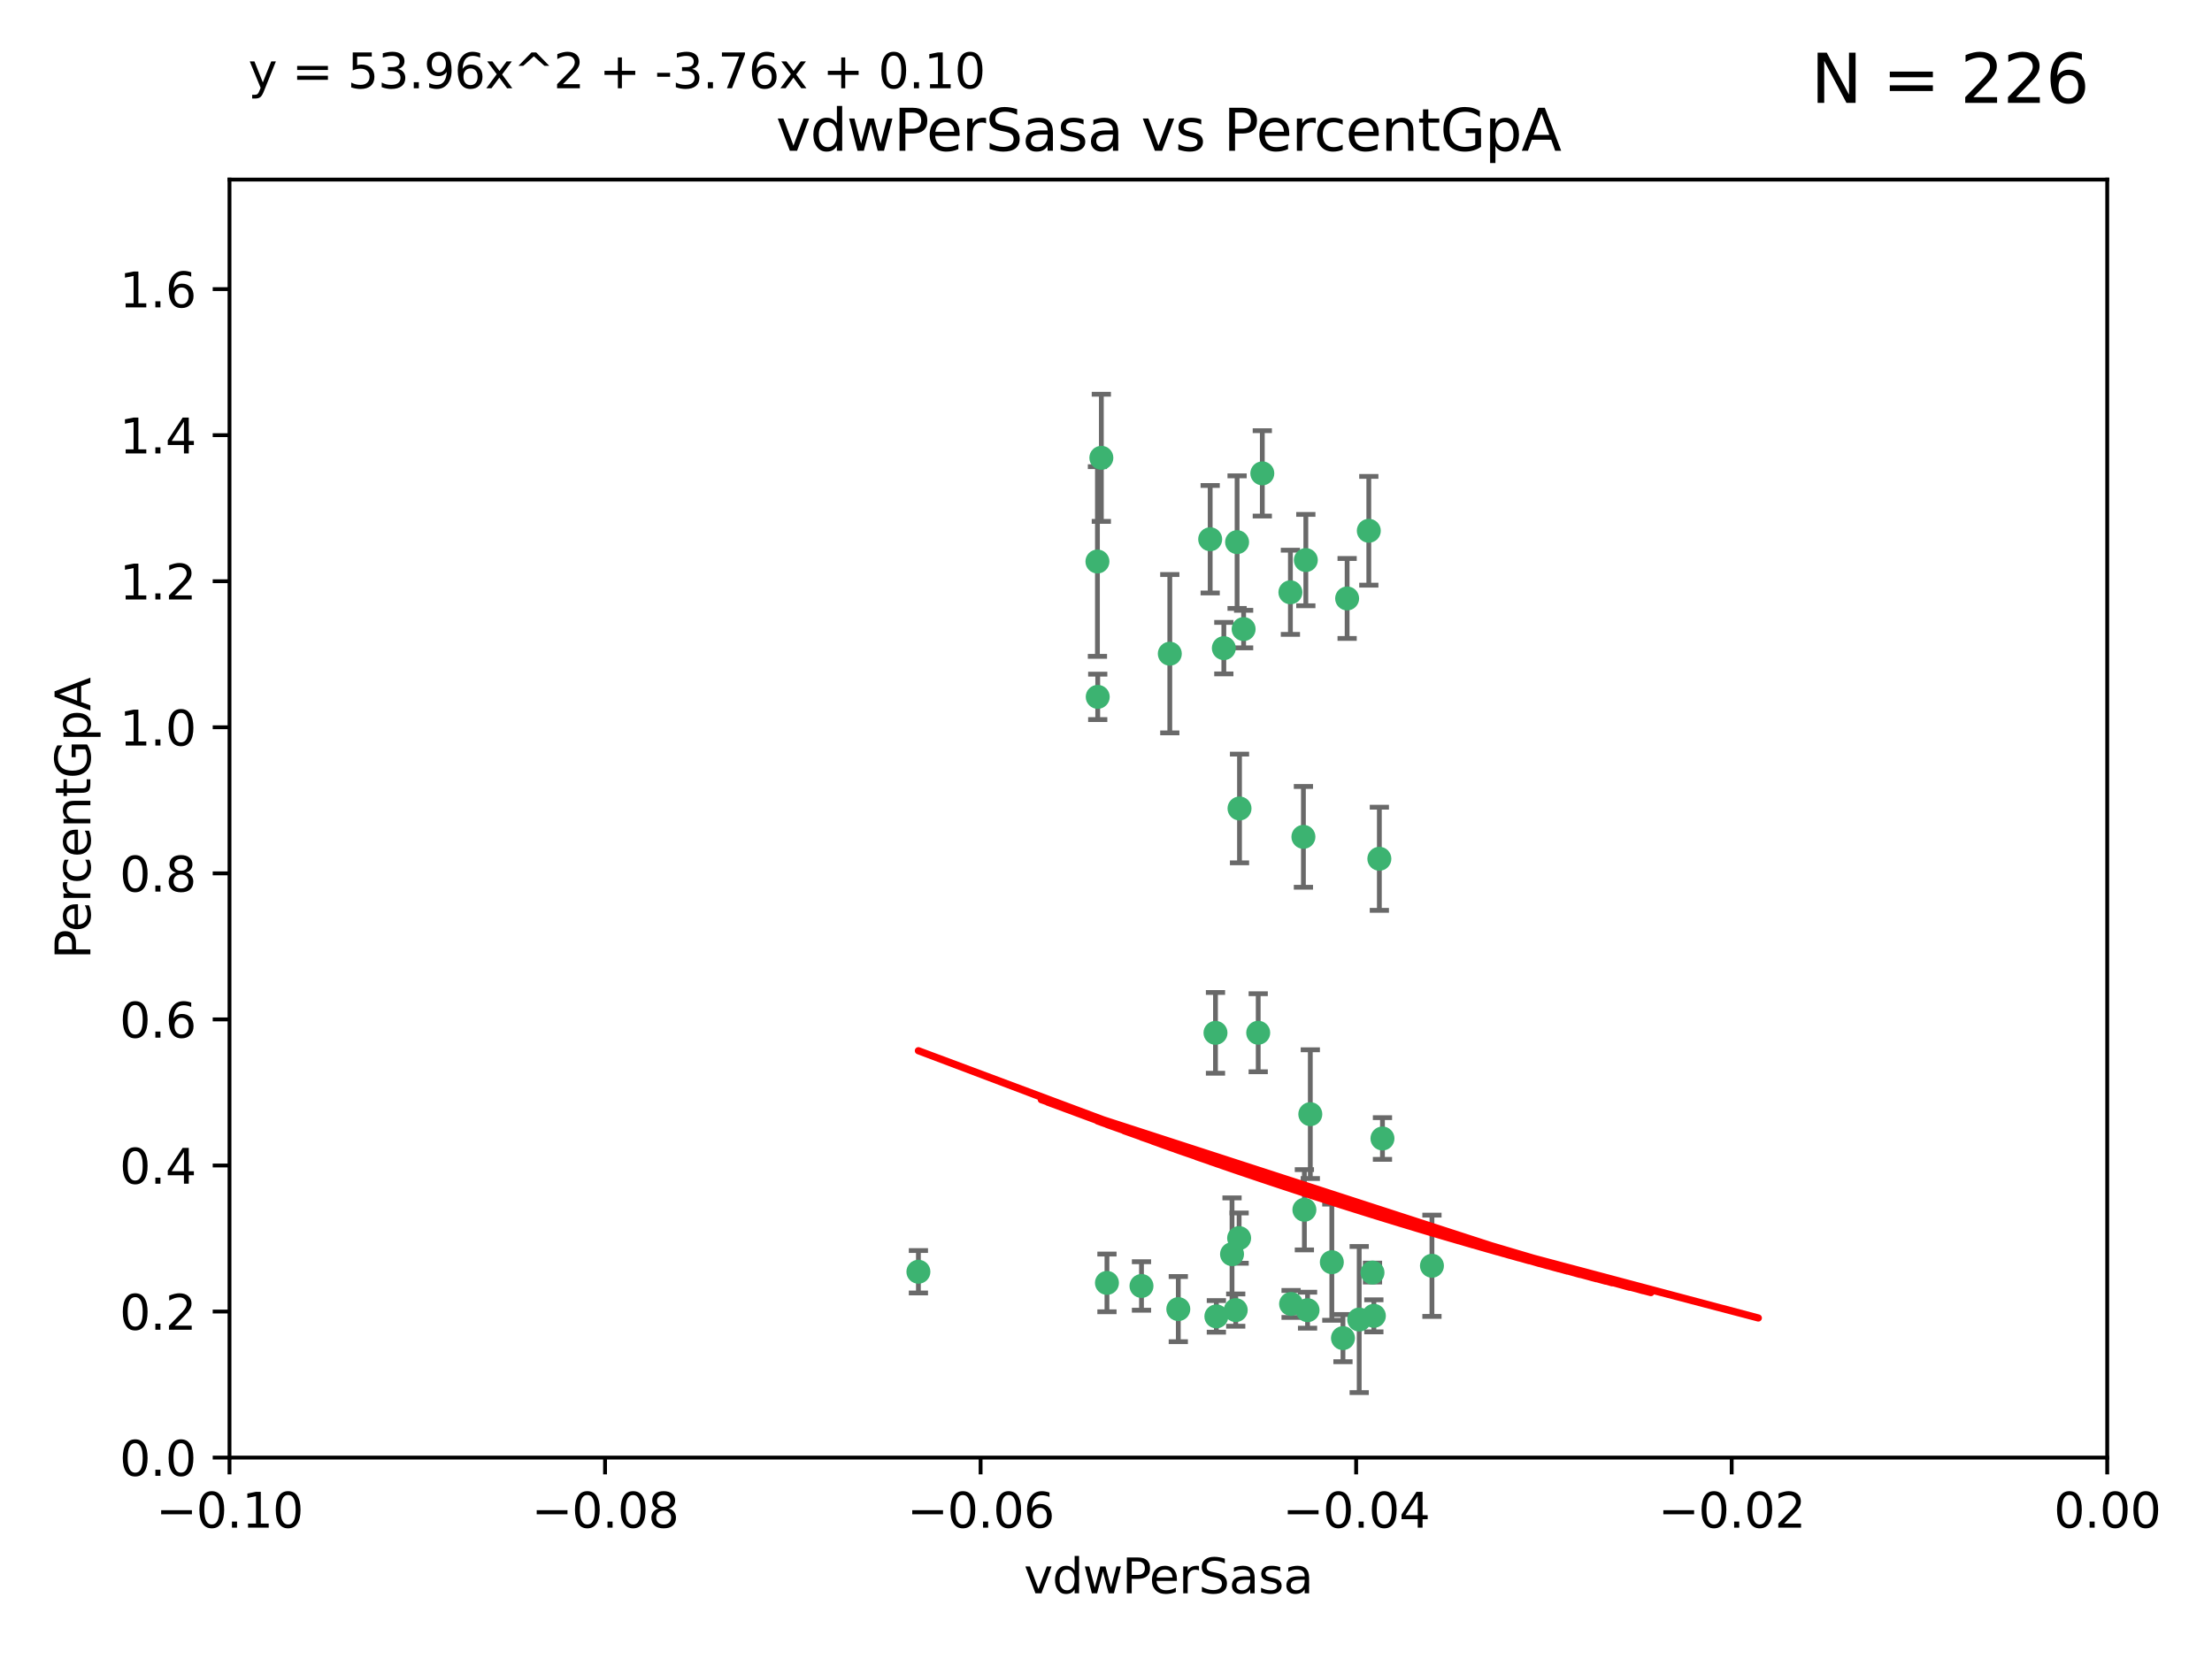 <?xml version="1.0" encoding="utf-8" standalone="no"?>
<!DOCTYPE svg PUBLIC "-//W3C//DTD SVG 1.1//EN"
  "http://www.w3.org/Graphics/SVG/1.1/DTD/svg11.dtd">
<svg xmlns:xlink="http://www.w3.org/1999/xlink" width="460.8pt" height="345.6pt" viewBox="0 0 460.8 345.6" xmlns="http://www.w3.org/2000/svg" version="1.1">
 <defs>
  <style type="text/css">*{stroke-linejoin: round; stroke-linecap: butt}</style>
 </defs>
 <g id="figure_1">
  <g id="patch_1">
   <path d="M 0 345.6 
L 460.8 345.6 
L 460.8 0 
L 0 0 
z
" style="fill: #ffffff"/>
  </g>
  <g id="axes_1">
   <g id="patch_2">
    <path d="M 47.81 303.64 
L 438.975 303.64 
L 438.975 37.411 
L 47.81 37.411 
z
" style="fill: #ffffff"/>
   </g>
   <g id="PathCollection_1">
    <defs>
     <path id="mf7d684b5e7" d="M 0 1.118 
C 0.297 1.118 0.581 1 0.791 0.791 
C 1 0.581 1.118 0.297 1.118 0 
C 1.118 -0.297 1 -0.581 0.791 -0.791 
C 0.581 -1 0.297 -1.118 0 -1.118 
C -0.297 -1.118 -0.581 -1 -0.791 -0.791 
C -1 -0.581 -1.118 -0.297 -1.118 0 
C -1.118 0.297 -1 0.581 -0.791 0.791 
C -0.581 1 -0.297 1.118 0 1.118 
z
" style="stroke: #3cb371"/>
    </defs>
    <g clip-path="url(#p0db7ab40df)">
     <use xlink:href="#mf7d684b5e7" x="257.709" y="112.935" style="fill: #3cb371; stroke: #3cb371"/>
     <use xlink:href="#mf7d684b5e7" x="259.069" y="131.048" style="fill: #3cb371; stroke: #3cb371"/>
     <use xlink:href="#mf7d684b5e7" x="262.963" y="98.611" style="fill: #3cb371; stroke: #3cb371"/>
     <use xlink:href="#mf7d684b5e7" x="191.321" y="264.927" style="fill: #3cb371; stroke: #3cb371"/>
     <use xlink:href="#mf7d684b5e7" x="254.947" y="135.021" style="fill: #3cb371; stroke: #3cb371"/>
     <use xlink:href="#mf7d684b5e7" x="229.43" y="95.371" style="fill: #3cb371; stroke: #3cb371"/>
     <use xlink:href="#mf7d684b5e7" x="252.103" y="112.334" style="fill: #3cb371; stroke: #3cb371"/>
     <use xlink:href="#mf7d684b5e7" x="268.815" y="123.385" style="fill: #3cb371; stroke: #3cb371"/>
     <use xlink:href="#mf7d684b5e7" x="253.208" y="215.161" style="fill: #3cb371; stroke: #3cb371"/>
     <use xlink:href="#mf7d684b5e7" x="272.028" y="116.673" style="fill: #3cb371; stroke: #3cb371"/>
     <use xlink:href="#mf7d684b5e7" x="285.915" y="265.1" style="fill: #3cb371; stroke: #3cb371"/>
     <use xlink:href="#mf7d684b5e7" x="228.617" y="116.973" style="fill: #3cb371; stroke: #3cb371"/>
     <use xlink:href="#mf7d684b5e7" x="280.631" y="124.669" style="fill: #3cb371; stroke: #3cb371"/>
     <use xlink:href="#mf7d684b5e7" x="228.678" y="145.171" style="fill: #3cb371; stroke: #3cb371"/>
     <use xlink:href="#mf7d684b5e7" x="258.214" y="168.419" style="fill: #3cb371; stroke: #3cb371"/>
     <use xlink:href="#mf7d684b5e7" x="262.108" y="215.139" style="fill: #3cb371; stroke: #3cb371"/>
     <use xlink:href="#mf7d684b5e7" x="243.692" y="136.178" style="fill: #3cb371; stroke: #3cb371"/>
     <use xlink:href="#mf7d684b5e7" x="256.654" y="261.264" style="fill: #3cb371; stroke: #3cb371"/>
     <use xlink:href="#mf7d684b5e7" x="287.344" y="178.897" style="fill: #3cb371; stroke: #3cb371"/>
     <use xlink:href="#mf7d684b5e7" x="272.388" y="272.937" style="fill: #3cb371; stroke: #3cb371"/>
     <use xlink:href="#mf7d684b5e7" x="258.133" y="257.919" style="fill: #3cb371; stroke: #3cb371"/>
     <use xlink:href="#mf7d684b5e7" x="277.444" y="262.94" style="fill: #3cb371; stroke: #3cb371"/>
     <use xlink:href="#mf7d684b5e7" x="237.793" y="267.891" style="fill: #3cb371; stroke: #3cb371"/>
     <use xlink:href="#mf7d684b5e7" x="287.993" y="237.168" style="fill: #3cb371; stroke: #3cb371"/>
     <use xlink:href="#mf7d684b5e7" x="286.202" y="274.113" style="fill: #3cb371; stroke: #3cb371"/>
     <use xlink:href="#mf7d684b5e7" x="285.147" y="110.571" style="fill: #3cb371; stroke: #3cb371"/>
     <use xlink:href="#mf7d684b5e7" x="268.955" y="271.637" style="fill: #3cb371; stroke: #3cb371"/>
     <use xlink:href="#mf7d684b5e7" x="230.598" y="267.252" style="fill: #3cb371; stroke: #3cb371"/>
     <use xlink:href="#mf7d684b5e7" x="253.392" y="274.227" style="fill: #3cb371; stroke: #3cb371"/>
     <use xlink:href="#mf7d684b5e7" x="271.525" y="174.332" style="fill: #3cb371; stroke: #3cb371"/>
     <use xlink:href="#mf7d684b5e7" x="279.765" y="278.753" style="fill: #3cb371; stroke: #3cb371"/>
     <use xlink:href="#mf7d684b5e7" x="283.147" y="274.884" style="fill: #3cb371; stroke: #3cb371"/>
     <use xlink:href="#mf7d684b5e7" x="272.961" y="232.101" style="fill: #3cb371; stroke: #3cb371"/>
     <use xlink:href="#mf7d684b5e7" x="245.462" y="272.711" style="fill: #3cb371; stroke: #3cb371"/>
     <use xlink:href="#mf7d684b5e7" x="298.301" y="263.681" style="fill: #3cb371; stroke: #3cb371"/>
     <use xlink:href="#mf7d684b5e7" x="271.728" y="252.015" style="fill: #3cb371; stroke: #3cb371"/>
     <use xlink:href="#mf7d684b5e7" x="257.425" y="272.918" style="fill: #3cb371; stroke: #3cb371"/>
    </g>
   </g>
   <g id="matplotlib.axis_1">
    <g id="xtick_1">
     <g id="line2d_1">
      <defs>
       <path id="m7b30b5d9ae" d="M 0 0 
L 0 3.5 
" style="stroke: #000000; stroke-width: 0.8"/>
      </defs>
      <g>
       <use xlink:href="#m7b30b5d9ae" x="47.81" y="303.64" style="stroke: #000000; stroke-width: 0.8"/>
      </g>
     </g>
     <g id="text_1">
      <!-- −0.10 -->
      <g transform="translate(32.487 318.238)scale(0.1 -0.1)">
       <defs>
        <path id="DejaVuSans-2212" d="M 678 2272 
L 4684 2272 
L 4684 1741 
L 678 1741 
L 678 2272 
z
" transform="scale(0.016)"/>
        <path id="DejaVuSans-30" d="M 2034 4250 
Q 1547 4250 1301 3770 
Q 1056 3291 1056 2328 
Q 1056 1369 1301 889 
Q 1547 409 2034 409 
Q 2525 409 2770 889 
Q 3016 1369 3016 2328 
Q 3016 3291 2770 3770 
Q 2525 4250 2034 4250 
z
M 2034 4750 
Q 2819 4750 3233 4129 
Q 3647 3509 3647 2328 
Q 3647 1150 3233 529 
Q 2819 -91 2034 -91 
Q 1250 -91 836 529 
Q 422 1150 422 2328 
Q 422 3509 836 4129 
Q 1250 4750 2034 4750 
z
" transform="scale(0.016)"/>
        <path id="DejaVuSans-2e" d="M 684 794 
L 1344 794 
L 1344 0 
L 684 0 
L 684 794 
z
" transform="scale(0.016)"/>
        <path id="DejaVuSans-31" d="M 794 531 
L 1825 531 
L 1825 4091 
L 703 3866 
L 703 4441 
L 1819 4666 
L 2450 4666 
L 2450 531 
L 3481 531 
L 3481 0 
L 794 0 
L 794 531 
z
" transform="scale(0.016)"/>
       </defs>
       <use xlink:href="#DejaVuSans-2212"/>
       <use xlink:href="#DejaVuSans-30" x="83.789"/>
       <use xlink:href="#DejaVuSans-2e" x="147.412"/>
       <use xlink:href="#DejaVuSans-31" x="179.199"/>
       <use xlink:href="#DejaVuSans-30" x="242.822"/>
      </g>
     </g>
    </g>
    <g id="xtick_2">
     <g id="line2d_2">
      <g>
       <use xlink:href="#m7b30b5d9ae" x="126.043" y="303.64" style="stroke: #000000; stroke-width: 0.8"/>
      </g>
     </g>
     <g id="text_2">
      <!-- −0.08 -->
      <g transform="translate(110.72 318.238)scale(0.1 -0.1)">
       <defs>
        <path id="DejaVuSans-38" d="M 2034 2216 
Q 1584 2216 1326 1975 
Q 1069 1734 1069 1313 
Q 1069 891 1326 650 
Q 1584 409 2034 409 
Q 2484 409 2743 651 
Q 3003 894 3003 1313 
Q 3003 1734 2745 1975 
Q 2488 2216 2034 2216 
z
M 1403 2484 
Q 997 2584 770 2862 
Q 544 3141 544 3541 
Q 544 4100 942 4425 
Q 1341 4750 2034 4750 
Q 2731 4750 3128 4425 
Q 3525 4100 3525 3541 
Q 3525 3141 3298 2862 
Q 3072 2584 2669 2484 
Q 3125 2378 3379 2068 
Q 3634 1759 3634 1313 
Q 3634 634 3220 271 
Q 2806 -91 2034 -91 
Q 1263 -91 848 271 
Q 434 634 434 1313 
Q 434 1759 690 2068 
Q 947 2378 1403 2484 
z
M 1172 3481 
Q 1172 3119 1398 2916 
Q 1625 2713 2034 2713 
Q 2441 2713 2670 2916 
Q 2900 3119 2900 3481 
Q 2900 3844 2670 4047 
Q 2441 4250 2034 4250 
Q 1625 4250 1398 4047 
Q 1172 3844 1172 3481 
z
" transform="scale(0.016)"/>
       </defs>
       <use xlink:href="#DejaVuSans-2212"/>
       <use xlink:href="#DejaVuSans-30" x="83.789"/>
       <use xlink:href="#DejaVuSans-2e" x="147.412"/>
       <use xlink:href="#DejaVuSans-30" x="179.199"/>
       <use xlink:href="#DejaVuSans-38" x="242.822"/>
      </g>
     </g>
    </g>
    <g id="xtick_3">
     <g id="line2d_3">
      <g>
       <use xlink:href="#m7b30b5d9ae" x="204.276" y="303.64" style="stroke: #000000; stroke-width: 0.8"/>
      </g>
     </g>
     <g id="text_3">
      <!-- −0.06 -->
      <g transform="translate(188.953 318.238)scale(0.1 -0.1)">
       <defs>
        <path id="DejaVuSans-36" d="M 2113 2584 
Q 1688 2584 1439 2293 
Q 1191 2003 1191 1497 
Q 1191 994 1439 701 
Q 1688 409 2113 409 
Q 2538 409 2786 701 
Q 3034 994 3034 1497 
Q 3034 2003 2786 2293 
Q 2538 2584 2113 2584 
z
M 3366 4563 
L 3366 3988 
Q 3128 4100 2886 4159 
Q 2644 4219 2406 4219 
Q 1781 4219 1451 3797 
Q 1122 3375 1075 2522 
Q 1259 2794 1537 2939 
Q 1816 3084 2150 3084 
Q 2853 3084 3261 2657 
Q 3669 2231 3669 1497 
Q 3669 778 3244 343 
Q 2819 -91 2113 -91 
Q 1303 -91 875 529 
Q 447 1150 447 2328 
Q 447 3434 972 4092 
Q 1497 4750 2381 4750 
Q 2619 4750 2861 4703 
Q 3103 4656 3366 4563 
z
" transform="scale(0.016)"/>
       </defs>
       <use xlink:href="#DejaVuSans-2212"/>
       <use xlink:href="#DejaVuSans-30" x="83.789"/>
       <use xlink:href="#DejaVuSans-2e" x="147.412"/>
       <use xlink:href="#DejaVuSans-30" x="179.199"/>
       <use xlink:href="#DejaVuSans-36" x="242.822"/>
      </g>
     </g>
    </g>
    <g id="xtick_4">
     <g id="line2d_4">
      <g>
       <use xlink:href="#m7b30b5d9ae" x="282.509" y="303.64" style="stroke: #000000; stroke-width: 0.8"/>
      </g>
     </g>
     <g id="text_4">
      <!-- −0.04 -->
      <g transform="translate(267.186 318.238)scale(0.1 -0.1)">
       <defs>
        <path id="DejaVuSans-34" d="M 2419 4116 
L 825 1625 
L 2419 1625 
L 2419 4116 
z
M 2253 4666 
L 3047 4666 
L 3047 1625 
L 3713 1625 
L 3713 1100 
L 3047 1100 
L 3047 0 
L 2419 0 
L 2419 1100 
L 313 1100 
L 313 1709 
L 2253 4666 
z
" transform="scale(0.016)"/>
       </defs>
       <use xlink:href="#DejaVuSans-2212"/>
       <use xlink:href="#DejaVuSans-30" x="83.789"/>
       <use xlink:href="#DejaVuSans-2e" x="147.412"/>
       <use xlink:href="#DejaVuSans-30" x="179.199"/>
       <use xlink:href="#DejaVuSans-34" x="242.822"/>
      </g>
     </g>
    </g>
    <g id="xtick_5">
     <g id="line2d_5">
      <g>
       <use xlink:href="#m7b30b5d9ae" x="360.742" y="303.64" style="stroke: #000000; stroke-width: 0.8"/>
      </g>
     </g>
     <g id="text_5">
      <!-- −0.02 -->
      <g transform="translate(345.419 318.238)scale(0.1 -0.1)">
       <defs>
        <path id="DejaVuSans-32" d="M 1228 531 
L 3431 531 
L 3431 0 
L 469 0 
L 469 531 
Q 828 903 1448 1529 
Q 2069 2156 2228 2338 
Q 2531 2678 2651 2914 
Q 2772 3150 2772 3378 
Q 2772 3750 2511 3984 
Q 2250 4219 1831 4219 
Q 1534 4219 1204 4116 
Q 875 4013 500 3803 
L 500 4441 
Q 881 4594 1212 4672 
Q 1544 4750 1819 4750 
Q 2544 4750 2975 4387 
Q 3406 4025 3406 3419 
Q 3406 3131 3298 2873 
Q 3191 2616 2906 2266 
Q 2828 2175 2409 1742 
Q 1991 1309 1228 531 
z
" transform="scale(0.016)"/>
       </defs>
       <use xlink:href="#DejaVuSans-2212"/>
       <use xlink:href="#DejaVuSans-30" x="83.789"/>
       <use xlink:href="#DejaVuSans-2e" x="147.412"/>
       <use xlink:href="#DejaVuSans-30" x="179.199"/>
       <use xlink:href="#DejaVuSans-32" x="242.822"/>
      </g>
     </g>
    </g>
    <g id="xtick_6">
     <g id="line2d_6">
      <g>
       <use xlink:href="#m7b30b5d9ae" x="438.975" y="303.64" style="stroke: #000000; stroke-width: 0.8"/>
      </g>
     </g>
     <g id="text_6">
      <!-- 0.00 -->
      <g transform="translate(427.842 318.238)scale(0.1 -0.1)">
       <use xlink:href="#DejaVuSans-30"/>
       <use xlink:href="#DejaVuSans-2e" x="63.623"/>
       <use xlink:href="#DejaVuSans-30" x="95.41"/>
       <use xlink:href="#DejaVuSans-30" x="159.033"/>
      </g>
     </g>
    </g>
    <g id="text_7">
     <!-- vdwPerSasa -->
     <g transform="translate(213.297 331.917)scale(0.1 -0.1)">
      <defs>
       <path id="DejaVuSans-76" d="M 191 3500 
L 800 3500 
L 1894 563 
L 2988 3500 
L 3597 3500 
L 2284 0 
L 1503 0 
L 191 3500 
z
" transform="scale(0.016)"/>
       <path id="DejaVuSans-64" d="M 2906 2969 
L 2906 4863 
L 3481 4863 
L 3481 0 
L 2906 0 
L 2906 525 
Q 2725 213 2448 61 
Q 2172 -91 1784 -91 
Q 1150 -91 751 415 
Q 353 922 353 1747 
Q 353 2572 751 3078 
Q 1150 3584 1784 3584 
Q 2172 3584 2448 3432 
Q 2725 3281 2906 2969 
z
M 947 1747 
Q 947 1113 1208 752 
Q 1469 391 1925 391 
Q 2381 391 2643 752 
Q 2906 1113 2906 1747 
Q 2906 2381 2643 2742 
Q 2381 3103 1925 3103 
Q 1469 3103 1208 2742 
Q 947 2381 947 1747 
z
" transform="scale(0.016)"/>
       <path id="DejaVuSans-77" d="M 269 3500 
L 844 3500 
L 1563 769 
L 2278 3500 
L 2956 3500 
L 3675 769 
L 4391 3500 
L 4966 3500 
L 4050 0 
L 3372 0 
L 2619 2869 
L 1863 0 
L 1184 0 
L 269 3500 
z
" transform="scale(0.016)"/>
       <path id="DejaVuSans-50" d="M 1259 4147 
L 1259 2394 
L 2053 2394 
Q 2494 2394 2734 2622 
Q 2975 2850 2975 3272 
Q 2975 3691 2734 3919 
Q 2494 4147 2053 4147 
L 1259 4147 
z
M 628 4666 
L 2053 4666 
Q 2838 4666 3239 4311 
Q 3641 3956 3641 3272 
Q 3641 2581 3239 2228 
Q 2838 1875 2053 1875 
L 1259 1875 
L 1259 0 
L 628 0 
L 628 4666 
z
" transform="scale(0.016)"/>
       <path id="DejaVuSans-65" d="M 3597 1894 
L 3597 1613 
L 953 1613 
Q 991 1019 1311 708 
Q 1631 397 2203 397 
Q 2534 397 2845 478 
Q 3156 559 3463 722 
L 3463 178 
Q 3153 47 2828 -22 
Q 2503 -91 2169 -91 
Q 1331 -91 842 396 
Q 353 884 353 1716 
Q 353 2575 817 3079 
Q 1281 3584 2069 3584 
Q 2775 3584 3186 3129 
Q 3597 2675 3597 1894 
z
M 3022 2063 
Q 3016 2534 2758 2815 
Q 2500 3097 2075 3097 
Q 1594 3097 1305 2825 
Q 1016 2553 972 2059 
L 3022 2063 
z
" transform="scale(0.016)"/>
       <path id="DejaVuSans-72" d="M 2631 2963 
Q 2534 3019 2420 3045 
Q 2306 3072 2169 3072 
Q 1681 3072 1420 2755 
Q 1159 2438 1159 1844 
L 1159 0 
L 581 0 
L 581 3500 
L 1159 3500 
L 1159 2956 
Q 1341 3275 1631 3429 
Q 1922 3584 2338 3584 
Q 2397 3584 2469 3576 
Q 2541 3569 2628 3553 
L 2631 2963 
z
" transform="scale(0.016)"/>
       <path id="DejaVuSans-53" d="M 3425 4513 
L 3425 3897 
Q 3066 4069 2747 4153 
Q 2428 4238 2131 4238 
Q 1616 4238 1336 4038 
Q 1056 3838 1056 3469 
Q 1056 3159 1242 3001 
Q 1428 2844 1947 2747 
L 2328 2669 
Q 3034 2534 3370 2195 
Q 3706 1856 3706 1288 
Q 3706 609 3251 259 
Q 2797 -91 1919 -91 
Q 1588 -91 1214 -16 
Q 841 59 441 206 
L 441 856 
Q 825 641 1194 531 
Q 1563 422 1919 422 
Q 2459 422 2753 634 
Q 3047 847 3047 1241 
Q 3047 1584 2836 1778 
Q 2625 1972 2144 2069 
L 1759 2144 
Q 1053 2284 737 2584 
Q 422 2884 422 3419 
Q 422 4038 858 4394 
Q 1294 4750 2059 4750 
Q 2388 4750 2728 4690 
Q 3069 4631 3425 4513 
z
" transform="scale(0.016)"/>
       <path id="DejaVuSans-61" d="M 2194 1759 
Q 1497 1759 1228 1600 
Q 959 1441 959 1056 
Q 959 750 1161 570 
Q 1363 391 1709 391 
Q 2188 391 2477 730 
Q 2766 1069 2766 1631 
L 2766 1759 
L 2194 1759 
z
M 3341 1997 
L 3341 0 
L 2766 0 
L 2766 531 
Q 2569 213 2275 61 
Q 1981 -91 1556 -91 
Q 1019 -91 701 211 
Q 384 513 384 1019 
Q 384 1609 779 1909 
Q 1175 2209 1959 2209 
L 2766 2209 
L 2766 2266 
Q 2766 2663 2505 2880 
Q 2244 3097 1772 3097 
Q 1472 3097 1187 3025 
Q 903 2953 641 2809 
L 641 3341 
Q 956 3463 1253 3523 
Q 1550 3584 1831 3584 
Q 2591 3584 2966 3190 
Q 3341 2797 3341 1997 
z
" transform="scale(0.016)"/>
       <path id="DejaVuSans-73" d="M 2834 3397 
L 2834 2853 
Q 2591 2978 2328 3040 
Q 2066 3103 1784 3103 
Q 1356 3103 1142 2972 
Q 928 2841 928 2578 
Q 928 2378 1081 2264 
Q 1234 2150 1697 2047 
L 1894 2003 
Q 2506 1872 2764 1633 
Q 3022 1394 3022 966 
Q 3022 478 2636 193 
Q 2250 -91 1575 -91 
Q 1294 -91 989 -36 
Q 684 19 347 128 
L 347 722 
Q 666 556 975 473 
Q 1284 391 1588 391 
Q 1994 391 2212 530 
Q 2431 669 2431 922 
Q 2431 1156 2273 1281 
Q 2116 1406 1581 1522 
L 1381 1569 
Q 847 1681 609 1914 
Q 372 2147 372 2553 
Q 372 3047 722 3315 
Q 1072 3584 1716 3584 
Q 2034 3584 2315 3537 
Q 2597 3491 2834 3397 
z
" transform="scale(0.016)"/>
      </defs>
      <use xlink:href="#DejaVuSans-76"/>
      <use xlink:href="#DejaVuSans-64" x="59.18"/>
      <use xlink:href="#DejaVuSans-77" x="122.656"/>
      <use xlink:href="#DejaVuSans-50" x="204.443"/>
      <use xlink:href="#DejaVuSans-65" x="261.121"/>
      <use xlink:href="#DejaVuSans-72" x="322.645"/>
      <use xlink:href="#DejaVuSans-53" x="363.758"/>
      <use xlink:href="#DejaVuSans-61" x="427.234"/>
      <use xlink:href="#DejaVuSans-73" x="488.514"/>
      <use xlink:href="#DejaVuSans-61" x="540.613"/>
     </g>
    </g>
   </g>
   <g id="matplotlib.axis_2">
    <g id="ytick_1">
     <g id="line2d_7">
      <defs>
       <path id="m4b7e26c83f" d="M 0 0 
L -3.5 0 
" style="stroke: #000000; stroke-width: 0.8"/>
      </defs>
      <g>
       <use xlink:href="#m4b7e26c83f" x="47.81" y="303.64" style="stroke: #000000; stroke-width: 0.8"/>
      </g>
     </g>
     <g id="text_8">
      <!-- 0.0 -->
      <g transform="translate(24.907 307.439)scale(0.1 -0.1)">
       <use xlink:href="#DejaVuSans-30"/>
       <use xlink:href="#DejaVuSans-2e" x="63.623"/>
       <use xlink:href="#DejaVuSans-30" x="95.41"/>
      </g>
     </g>
    </g>
    <g id="ytick_2">
     <g id="line2d_8">
      <g>
       <use xlink:href="#m4b7e26c83f" x="47.81" y="273.214" style="stroke: #000000; stroke-width: 0.8"/>
      </g>
     </g>
     <g id="text_9">
      <!-- 0.2 -->
      <g transform="translate(24.907 277.013)scale(0.1 -0.1)">
       <use xlink:href="#DejaVuSans-30"/>
       <use xlink:href="#DejaVuSans-2e" x="63.623"/>
       <use xlink:href="#DejaVuSans-32" x="95.41"/>
      </g>
     </g>
    </g>
    <g id="ytick_3">
     <g id="line2d_9">
      <g>
       <use xlink:href="#m4b7e26c83f" x="47.81" y="242.788" style="stroke: #000000; stroke-width: 0.8"/>
      </g>
     </g>
     <g id="text_10">
      <!-- 0.4 -->
      <g transform="translate(24.907 246.587)scale(0.1 -0.1)">
       <use xlink:href="#DejaVuSans-30"/>
       <use xlink:href="#DejaVuSans-2e" x="63.623"/>
       <use xlink:href="#DejaVuSans-34" x="95.41"/>
      </g>
     </g>
    </g>
    <g id="ytick_4">
     <g id="line2d_10">
      <g>
       <use xlink:href="#m4b7e26c83f" x="47.81" y="212.362" style="stroke: #000000; stroke-width: 0.8"/>
      </g>
     </g>
     <g id="text_11">
      <!-- 0.6 -->
      <g transform="translate(24.907 216.161)scale(0.1 -0.1)">
       <use xlink:href="#DejaVuSans-30"/>
       <use xlink:href="#DejaVuSans-2e" x="63.623"/>
       <use xlink:href="#DejaVuSans-36" x="95.41"/>
      </g>
     </g>
    </g>
    <g id="ytick_5">
     <g id="line2d_11">
      <g>
       <use xlink:href="#m4b7e26c83f" x="47.81" y="181.935" style="stroke: #000000; stroke-width: 0.8"/>
      </g>
     </g>
     <g id="text_12">
      <!-- 0.8 -->
      <g transform="translate(24.907 185.735)scale(0.1 -0.1)">
       <use xlink:href="#DejaVuSans-30"/>
       <use xlink:href="#DejaVuSans-2e" x="63.623"/>
       <use xlink:href="#DejaVuSans-38" x="95.41"/>
      </g>
     </g>
    </g>
    <g id="ytick_6">
     <g id="line2d_12">
      <g>
       <use xlink:href="#m4b7e26c83f" x="47.81" y="151.509" style="stroke: #000000; stroke-width: 0.8"/>
      </g>
     </g>
     <g id="text_13">
      <!-- 1.0 -->
      <g transform="translate(24.907 155.308)scale(0.1 -0.1)">
       <use xlink:href="#DejaVuSans-31"/>
       <use xlink:href="#DejaVuSans-2e" x="63.623"/>
       <use xlink:href="#DejaVuSans-30" x="95.41"/>
      </g>
     </g>
    </g>
    <g id="ytick_7">
     <g id="line2d_13">
      <g>
       <use xlink:href="#m4b7e26c83f" x="47.81" y="121.083" style="stroke: #000000; stroke-width: 0.8"/>
      </g>
     </g>
     <g id="text_14">
      <!-- 1.2 -->
      <g transform="translate(24.907 124.882)scale(0.1 -0.1)">
       <use xlink:href="#DejaVuSans-31"/>
       <use xlink:href="#DejaVuSans-2e" x="63.623"/>
       <use xlink:href="#DejaVuSans-32" x="95.41"/>
      </g>
     </g>
    </g>
    <g id="ytick_8">
     <g id="line2d_14">
      <g>
       <use xlink:href="#m4b7e26c83f" x="47.81" y="90.657" style="stroke: #000000; stroke-width: 0.8"/>
      </g>
     </g>
     <g id="text_15">
      <!-- 1.4 -->
      <g transform="translate(24.907 94.456)scale(0.1 -0.1)">
       <use xlink:href="#DejaVuSans-31"/>
       <use xlink:href="#DejaVuSans-2e" x="63.623"/>
       <use xlink:href="#DejaVuSans-34" x="95.41"/>
      </g>
     </g>
    </g>
    <g id="ytick_9">
     <g id="line2d_15">
      <g>
       <use xlink:href="#m4b7e26c83f" x="47.81" y="60.231" style="stroke: #000000; stroke-width: 0.8"/>
      </g>
     </g>
     <g id="text_16">
      <!-- 1.6 -->
      <g transform="translate(24.907 64.03)scale(0.1 -0.1)">
       <use xlink:href="#DejaVuSans-31"/>
       <use xlink:href="#DejaVuSans-2e" x="63.623"/>
       <use xlink:href="#DejaVuSans-36" x="95.41"/>
      </g>
     </g>
    </g>
    <g id="text_17">
     <!-- PercentGpA -->
     <g transform="translate(18.827 199.802)rotate(-90)scale(0.1 -0.1)">
      <defs>
       <path id="DejaVuSans-63" d="M 3122 3366 
L 3122 2828 
Q 2878 2963 2633 3030 
Q 2388 3097 2138 3097 
Q 1578 3097 1268 2742 
Q 959 2388 959 1747 
Q 959 1106 1268 751 
Q 1578 397 2138 397 
Q 2388 397 2633 464 
Q 2878 531 3122 666 
L 3122 134 
Q 2881 22 2623 -34 
Q 2366 -91 2075 -91 
Q 1284 -91 818 406 
Q 353 903 353 1747 
Q 353 2603 823 3093 
Q 1294 3584 2113 3584 
Q 2378 3584 2631 3529 
Q 2884 3475 3122 3366 
z
" transform="scale(0.016)"/>
       <path id="DejaVuSans-6e" d="M 3513 2113 
L 3513 0 
L 2938 0 
L 2938 2094 
Q 2938 2591 2744 2837 
Q 2550 3084 2163 3084 
Q 1697 3084 1428 2787 
Q 1159 2491 1159 1978 
L 1159 0 
L 581 0 
L 581 3500 
L 1159 3500 
L 1159 2956 
Q 1366 3272 1645 3428 
Q 1925 3584 2291 3584 
Q 2894 3584 3203 3211 
Q 3513 2838 3513 2113 
z
" transform="scale(0.016)"/>
       <path id="DejaVuSans-74" d="M 1172 4494 
L 1172 3500 
L 2356 3500 
L 2356 3053 
L 1172 3053 
L 1172 1153 
Q 1172 725 1289 603 
Q 1406 481 1766 481 
L 2356 481 
L 2356 0 
L 1766 0 
Q 1100 0 847 248 
Q 594 497 594 1153 
L 594 3053 
L 172 3053 
L 172 3500 
L 594 3500 
L 594 4494 
L 1172 4494 
z
" transform="scale(0.016)"/>
       <path id="DejaVuSans-47" d="M 3809 666 
L 3809 1919 
L 2778 1919 
L 2778 2438 
L 4434 2438 
L 4434 434 
Q 4069 175 3628 42 
Q 3188 -91 2688 -91 
Q 1594 -91 976 548 
Q 359 1188 359 2328 
Q 359 3472 976 4111 
Q 1594 4750 2688 4750 
Q 3144 4750 3555 4637 
Q 3966 4525 4313 4306 
L 4313 3634 
Q 3963 3931 3569 4081 
Q 3175 4231 2741 4231 
Q 1884 4231 1454 3753 
Q 1025 3275 1025 2328 
Q 1025 1384 1454 906 
Q 1884 428 2741 428 
Q 3075 428 3337 486 
Q 3600 544 3809 666 
z
" transform="scale(0.016)"/>
       <path id="DejaVuSans-70" d="M 1159 525 
L 1159 -1331 
L 581 -1331 
L 581 3500 
L 1159 3500 
L 1159 2969 
Q 1341 3281 1617 3432 
Q 1894 3584 2278 3584 
Q 2916 3584 3314 3078 
Q 3713 2572 3713 1747 
Q 3713 922 3314 415 
Q 2916 -91 2278 -91 
Q 1894 -91 1617 61 
Q 1341 213 1159 525 
z
M 3116 1747 
Q 3116 2381 2855 2742 
Q 2594 3103 2138 3103 
Q 1681 3103 1420 2742 
Q 1159 2381 1159 1747 
Q 1159 1113 1420 752 
Q 1681 391 2138 391 
Q 2594 391 2855 752 
Q 3116 1113 3116 1747 
z
" transform="scale(0.016)"/>
       <path id="DejaVuSans-41" d="M 2188 4044 
L 1331 1722 
L 3047 1722 
L 2188 4044 
z
M 1831 4666 
L 2547 4666 
L 4325 0 
L 3669 0 
L 3244 1197 
L 1141 1197 
L 716 0 
L 50 0 
L 1831 4666 
z
" transform="scale(0.016)"/>
      </defs>
      <use xlink:href="#DejaVuSans-50"/>
      <use xlink:href="#DejaVuSans-65" x="56.678"/>
      <use xlink:href="#DejaVuSans-72" x="118.201"/>
      <use xlink:href="#DejaVuSans-63" x="157.064"/>
      <use xlink:href="#DejaVuSans-65" x="212.045"/>
      <use xlink:href="#DejaVuSans-6e" x="273.568"/>
      <use xlink:href="#DejaVuSans-74" x="336.947"/>
      <use xlink:href="#DejaVuSans-47" x="376.156"/>
      <use xlink:href="#DejaVuSans-70" x="453.646"/>
      <use xlink:href="#DejaVuSans-41" x="517.123"/>
     </g>
    </g>
   </g>
   <g id="LineCollection_1">
    <path d="M 257.709 126.742 
L 257.709 99.128 
" clip-path="url(#p0db7ab40df)" style="fill: none; stroke: #696969"/>
    <path d="M 259.069 134.958 
L 259.069 127.138 
" clip-path="url(#p0db7ab40df)" style="fill: none; stroke: #696969"/>
    <path d="M 262.963 107.5 
L 262.963 89.723 
" clip-path="url(#p0db7ab40df)" style="fill: none; stroke: #696969"/>
    <path d="M 191.321 269.346 
L 191.321 260.509 
" clip-path="url(#p0db7ab40df)" style="fill: none; stroke: #696969"/>
    <path d="M 254.947 140.382 
L 254.947 129.659 
" clip-path="url(#p0db7ab40df)" style="fill: none; stroke: #696969"/>
    <path d="M 229.43 108.615 
L 229.43 82.127 
" clip-path="url(#p0db7ab40df)" style="fill: none; stroke: #696969"/>
    <path d="M 252.103 123.529 
L 252.103 101.139 
" clip-path="url(#p0db7ab40df)" style="fill: none; stroke: #696969"/>
    <path d="M 268.815 132.151 
L 268.815 114.62 
" clip-path="url(#p0db7ab40df)" style="fill: none; stroke: #696969"/>
    <path d="M 253.208 223.572 
L 253.208 206.751 
" clip-path="url(#p0db7ab40df)" style="fill: none; stroke: #696969"/>
    <path d="M 272.028 126.191 
L 272.028 107.154 
" clip-path="url(#p0db7ab40df)" style="fill: none; stroke: #696969"/>
    <path d="M 285.915 267.073 
L 285.915 263.128 
" clip-path="url(#p0db7ab40df)" style="fill: none; stroke: #696969"/>
    <path d="M 228.617 136.73 
L 228.617 97.216 
" clip-path="url(#p0db7ab40df)" style="fill: none; stroke: #696969"/>
    <path d="M 280.631 132.997 
L 280.631 116.341 
" clip-path="url(#p0db7ab40df)" style="fill: none; stroke: #696969"/>
    <path d="M 228.678 149.901 
L 228.678 140.441 
" clip-path="url(#p0db7ab40df)" style="fill: none; stroke: #696969"/>
    <path d="M 258.214 179.743 
L 258.214 157.094 
" clip-path="url(#p0db7ab40df)" style="fill: none; stroke: #696969"/>
    <path d="M 262.108 223.268 
L 262.108 207.01 
" clip-path="url(#p0db7ab40df)" style="fill: none; stroke: #696969"/>
    <path d="M 243.692 152.672 
L 243.692 119.684 
" clip-path="url(#p0db7ab40df)" style="fill: none; stroke: #696969"/>
    <path d="M 256.654 272.983 
L 256.654 249.544 
" clip-path="url(#p0db7ab40df)" style="fill: none; stroke: #696969"/>
    <path d="M 287.344 189.642 
L 287.344 168.152 
" clip-path="url(#p0db7ab40df)" style="fill: none; stroke: #696969"/>
    <path d="M 272.388 276.685 
L 272.388 269.189 
" clip-path="url(#p0db7ab40df)" style="fill: none; stroke: #696969"/>
    <path d="M 258.133 263.155 
L 258.133 252.684 
" clip-path="url(#p0db7ab40df)" style="fill: none; stroke: #696969"/>
    <path d="M 277.444 275.039 
L 277.444 250.841 
" clip-path="url(#p0db7ab40df)" style="fill: none; stroke: #696969"/>
    <path d="M 237.793 272.942 
L 237.793 262.839 
" clip-path="url(#p0db7ab40df)" style="fill: none; stroke: #696969"/>
    <path d="M 287.993 241.512 
L 287.993 232.824 
" clip-path="url(#p0db7ab40df)" style="fill: none; stroke: #696969"/>
    <path d="M 286.202 277.453 
L 286.202 270.772 
" clip-path="url(#p0db7ab40df)" style="fill: none; stroke: #696969"/>
    <path d="M 285.147 121.897 
L 285.147 99.245 
" clip-path="url(#p0db7ab40df)" style="fill: none; stroke: #696969"/>
    <path d="M 268.955 274.448 
L 268.955 268.825 
" clip-path="url(#p0db7ab40df)" style="fill: none; stroke: #696969"/>
    <path d="M 230.598 273.263 
L 230.598 261.242 
" clip-path="url(#p0db7ab40df)" style="fill: none; stroke: #696969"/>
    <path d="M 253.392 277.522 
L 253.392 270.932 
" clip-path="url(#p0db7ab40df)" style="fill: none; stroke: #696969"/>
    <path d="M 271.525 184.828 
L 271.525 163.836 
" clip-path="url(#p0db7ab40df)" style="fill: none; stroke: #696969"/>
    <path d="M 279.765 283.668 
L 279.765 273.838 
" clip-path="url(#p0db7ab40df)" style="fill: none; stroke: #696969"/>
    <path d="M 283.147 290.105 
L 283.147 259.662 
" clip-path="url(#p0db7ab40df)" style="fill: none; stroke: #696969"/>
    <path d="M 272.961 245.512 
L 272.961 218.691 
" clip-path="url(#p0db7ab40df)" style="fill: none; stroke: #696969"/>
    <path d="M 245.462 279.499 
L 245.462 265.924 
" clip-path="url(#p0db7ab40df)" style="fill: none; stroke: #696969"/>
    <path d="M 298.301 274.232 
L 298.301 253.131 
" clip-path="url(#p0db7ab40df)" style="fill: none; stroke: #696969"/>
    <path d="M 271.728 260.378 
L 271.728 243.652 
" clip-path="url(#p0db7ab40df)" style="fill: none; stroke: #696969"/>
    <path d="M 257.425 276.28 
L 257.425 269.557 
" clip-path="url(#p0db7ab40df)" style="fill: none; stroke: #696969"/>
   </g>
   <g id="line2d_16">
    <defs>
     <path id="m1e028101fb" d="M 2 0 
L -2 -0 
" style="stroke: #696969"/>
    </defs>
    <g clip-path="url(#p0db7ab40df)">
     <use xlink:href="#m1e028101fb" x="257.709" y="126.742" style="fill: #696969; stroke: #696969"/>
     <use xlink:href="#m1e028101fb" x="259.069" y="134.958" style="fill: #696969; stroke: #696969"/>
     <use xlink:href="#m1e028101fb" x="262.963" y="107.5" style="fill: #696969; stroke: #696969"/>
     <use xlink:href="#m1e028101fb" x="191.321" y="269.346" style="fill: #696969; stroke: #696969"/>
     <use xlink:href="#m1e028101fb" x="254.947" y="140.382" style="fill: #696969; stroke: #696969"/>
     <use xlink:href="#m1e028101fb" x="229.43" y="108.615" style="fill: #696969; stroke: #696969"/>
     <use xlink:href="#m1e028101fb" x="252.103" y="123.529" style="fill: #696969; stroke: #696969"/>
     <use xlink:href="#m1e028101fb" x="268.815" y="132.151" style="fill: #696969; stroke: #696969"/>
     <use xlink:href="#m1e028101fb" x="253.208" y="223.572" style="fill: #696969; stroke: #696969"/>
     <use xlink:href="#m1e028101fb" x="272.028" y="126.191" style="fill: #696969; stroke: #696969"/>
     <use xlink:href="#m1e028101fb" x="285.915" y="267.073" style="fill: #696969; stroke: #696969"/>
     <use xlink:href="#m1e028101fb" x="228.617" y="136.73" style="fill: #696969; stroke: #696969"/>
     <use xlink:href="#m1e028101fb" x="280.631" y="132.997" style="fill: #696969; stroke: #696969"/>
     <use xlink:href="#m1e028101fb" x="228.678" y="149.901" style="fill: #696969; stroke: #696969"/>
     <use xlink:href="#m1e028101fb" x="258.214" y="179.743" style="fill: #696969; stroke: #696969"/>
     <use xlink:href="#m1e028101fb" x="262.108" y="223.268" style="fill: #696969; stroke: #696969"/>
     <use xlink:href="#m1e028101fb" x="243.692" y="152.672" style="fill: #696969; stroke: #696969"/>
     <use xlink:href="#m1e028101fb" x="256.654" y="272.983" style="fill: #696969; stroke: #696969"/>
     <use xlink:href="#m1e028101fb" x="287.344" y="189.642" style="fill: #696969; stroke: #696969"/>
     <use xlink:href="#m1e028101fb" x="272.388" y="276.685" style="fill: #696969; stroke: #696969"/>
     <use xlink:href="#m1e028101fb" x="258.133" y="263.155" style="fill: #696969; stroke: #696969"/>
     <use xlink:href="#m1e028101fb" x="277.444" y="275.039" style="fill: #696969; stroke: #696969"/>
     <use xlink:href="#m1e028101fb" x="237.793" y="272.942" style="fill: #696969; stroke: #696969"/>
     <use xlink:href="#m1e028101fb" x="287.993" y="241.512" style="fill: #696969; stroke: #696969"/>
     <use xlink:href="#m1e028101fb" x="286.202" y="277.453" style="fill: #696969; stroke: #696969"/>
     <use xlink:href="#m1e028101fb" x="285.147" y="121.897" style="fill: #696969; stroke: #696969"/>
     <use xlink:href="#m1e028101fb" x="268.955" y="274.448" style="fill: #696969; stroke: #696969"/>
     <use xlink:href="#m1e028101fb" x="230.598" y="273.263" style="fill: #696969; stroke: #696969"/>
     <use xlink:href="#m1e028101fb" x="253.392" y="277.522" style="fill: #696969; stroke: #696969"/>
     <use xlink:href="#m1e028101fb" x="271.525" y="184.828" style="fill: #696969; stroke: #696969"/>
     <use xlink:href="#m1e028101fb" x="279.765" y="283.668" style="fill: #696969; stroke: #696969"/>
     <use xlink:href="#m1e028101fb" x="283.147" y="290.105" style="fill: #696969; stroke: #696969"/>
     <use xlink:href="#m1e028101fb" x="272.961" y="245.512" style="fill: #696969; stroke: #696969"/>
     <use xlink:href="#m1e028101fb" x="245.462" y="279.499" style="fill: #696969; stroke: #696969"/>
     <use xlink:href="#m1e028101fb" x="298.301" y="274.232" style="fill: #696969; stroke: #696969"/>
     <use xlink:href="#m1e028101fb" x="271.728" y="260.378" style="fill: #696969; stroke: #696969"/>
     <use xlink:href="#m1e028101fb" x="257.425" y="276.28" style="fill: #696969; stroke: #696969"/>
    </g>
   </g>
   <g id="line2d_17">
    <g clip-path="url(#p0db7ab40df)">
     <use xlink:href="#m1e028101fb" x="257.709" y="99.128" style="fill: #696969; stroke: #696969"/>
     <use xlink:href="#m1e028101fb" x="259.069" y="127.138" style="fill: #696969; stroke: #696969"/>
     <use xlink:href="#m1e028101fb" x="262.963" y="89.723" style="fill: #696969; stroke: #696969"/>
     <use xlink:href="#m1e028101fb" x="191.321" y="260.509" style="fill: #696969; stroke: #696969"/>
     <use xlink:href="#m1e028101fb" x="254.947" y="129.659" style="fill: #696969; stroke: #696969"/>
     <use xlink:href="#m1e028101fb" x="229.43" y="82.127" style="fill: #696969; stroke: #696969"/>
     <use xlink:href="#m1e028101fb" x="252.103" y="101.139" style="fill: #696969; stroke: #696969"/>
     <use xlink:href="#m1e028101fb" x="268.815" y="114.62" style="fill: #696969; stroke: #696969"/>
     <use xlink:href="#m1e028101fb" x="253.208" y="206.751" style="fill: #696969; stroke: #696969"/>
     <use xlink:href="#m1e028101fb" x="272.028" y="107.154" style="fill: #696969; stroke: #696969"/>
     <use xlink:href="#m1e028101fb" x="285.915" y="263.128" style="fill: #696969; stroke: #696969"/>
     <use xlink:href="#m1e028101fb" x="228.617" y="97.216" style="fill: #696969; stroke: #696969"/>
     <use xlink:href="#m1e028101fb" x="280.631" y="116.341" style="fill: #696969; stroke: #696969"/>
     <use xlink:href="#m1e028101fb" x="228.678" y="140.441" style="fill: #696969; stroke: #696969"/>
     <use xlink:href="#m1e028101fb" x="258.214" y="157.094" style="fill: #696969; stroke: #696969"/>
     <use xlink:href="#m1e028101fb" x="262.108" y="207.01" style="fill: #696969; stroke: #696969"/>
     <use xlink:href="#m1e028101fb" x="243.692" y="119.684" style="fill: #696969; stroke: #696969"/>
     <use xlink:href="#m1e028101fb" x="256.654" y="249.544" style="fill: #696969; stroke: #696969"/>
     <use xlink:href="#m1e028101fb" x="287.344" y="168.152" style="fill: #696969; stroke: #696969"/>
     <use xlink:href="#m1e028101fb" x="272.388" y="269.189" style="fill: #696969; stroke: #696969"/>
     <use xlink:href="#m1e028101fb" x="258.133" y="252.684" style="fill: #696969; stroke: #696969"/>
     <use xlink:href="#m1e028101fb" x="277.444" y="250.841" style="fill: #696969; stroke: #696969"/>
     <use xlink:href="#m1e028101fb" x="237.793" y="262.839" style="fill: #696969; stroke: #696969"/>
     <use xlink:href="#m1e028101fb" x="287.993" y="232.824" style="fill: #696969; stroke: #696969"/>
     <use xlink:href="#m1e028101fb" x="286.202" y="270.772" style="fill: #696969; stroke: #696969"/>
     <use xlink:href="#m1e028101fb" x="285.147" y="99.245" style="fill: #696969; stroke: #696969"/>
     <use xlink:href="#m1e028101fb" x="268.955" y="268.825" style="fill: #696969; stroke: #696969"/>
     <use xlink:href="#m1e028101fb" x="230.598" y="261.242" style="fill: #696969; stroke: #696969"/>
     <use xlink:href="#m1e028101fb" x="253.392" y="270.932" style="fill: #696969; stroke: #696969"/>
     <use xlink:href="#m1e028101fb" x="271.525" y="163.836" style="fill: #696969; stroke: #696969"/>
     <use xlink:href="#m1e028101fb" x="279.765" y="273.838" style="fill: #696969; stroke: #696969"/>
     <use xlink:href="#m1e028101fb" x="283.147" y="259.662" style="fill: #696969; stroke: #696969"/>
     <use xlink:href="#m1e028101fb" x="272.961" y="218.691" style="fill: #696969; stroke: #696969"/>
     <use xlink:href="#m1e028101fb" x="245.462" y="265.924" style="fill: #696969; stroke: #696969"/>
     <use xlink:href="#m1e028101fb" x="298.301" y="253.131" style="fill: #696969; stroke: #696969"/>
     <use xlink:href="#m1e028101fb" x="271.728" y="243.652" style="fill: #696969; stroke: #696969"/>
     <use xlink:href="#m1e028101fb" x="257.425" y="269.557" style="fill: #696969; stroke: #696969"/>
    </g>
   </g>
   <g id="line2d_18">
    <path d="M 257.709 243.878 
L 262.963 245.653 
L 191.321 218.887 
L 254.947 242.932 
L 272.401 248.769 
L 229.43 233.81 
L 273.569 249.148 
L 252.103 241.95 
L 273.493 249.123 
L 302.083 257.944 
L 272.028 248.648 
L 285.915 253.064 
L 228.617 233.508 
L 284.051 252.483 
L 218.873 229.832 
L 280.631 251.408 
L 228.678 233.531 
L 262.108 245.366 
L 281.859 251.795 
L 291.13 254.669 
L 243.692 238.995 
L 303.804 258.448 
L 272.823 248.906 
L 275.003 249.611 
L 256.654 243.517 
L 295.314 255.935 
L 303.758 258.434 
L 254.554 242.797 
L 295.97 256.132 
L 274.269 249.374 
L 287.344 253.506 
L 331.829 266.192 
L 270.529 248.159 
L 279.92 251.183 
L 308.896 259.917 
L 289.28 254.103 
L 258.133 244.022 
L 302.467 258.057 
L 265.402 246.468 
L 277.444 250.395 
L 244.877 239.416 
L 284.648 252.669 
L 237.793 236.877 
L 277.031 250.263 
L 259.374 244.443 
L 278.132 250.614 
L 268.749 247.575 
L 294.708 255.753 
L 322.403 263.681 
L 296.086 256.167 
L 259.934 244.633 
L 318.075 262.496 
L 286.459 253.233 
L 292.026 254.942 
L 264.969 246.323 
L 301.956 257.907 
L 290.589 254.503 
L 230.598 234.243 
L 300.953 257.613 
L 297.061 256.459 
L 270.092 248.016 
L 313.269 261.157 
L 279.716 251.118 
L 253.392 242.396 
L 334.48 266.881 
L 298.962 257.024 
L 311.93 260.78 
L 271.525 248.484 
L 297.141 256.482 
L 283.619 252.348 
L 328.776 265.389 
L 216.923 229.084 
L 287.487 253.551 
L 295.69 256.048 
L 278.454 250.717 
L 295.082 255.866 
L 257.251 243.721 
L 242.3 238.498 
L 218.248 229.593 
L 279.765 251.134 
L 273.762 249.21 
L 301.814 257.866 
L 261.249 245.077 
L 268.409 247.463 
L 301.275 257.707 
L 261.552 245.179 
L 315.832 261.874 
L 343.915 269.271 
L 305.513 258.944 
L 283.161 252.204 
L 292.39 255.052 
L 263.094 245.697 
L 230.791 234.314 
L 306.931 259.354 
L 281.013 251.529 
L 254.549 242.795 
L 284.002 252.468 
L 261.862 245.283 
L 289.785 254.257 
L 303.935 258.486 
L 283.147 252.2 
L 293.36 255.346 
L 339.524 268.17 
L 273.701 249.19 
L 320.713 263.221 
L 272.708 248.869 
L 273.851 249.239 
L 261.237 245.073 
L 286.992 253.398 
L 318.541 262.625 
L 272.961 248.951 
L 266.604 246.866 
L 245.462 239.623 
L 287.762 253.636 
L 306.784 259.311 
L 264.823 246.275 
L 249.244 240.954 
L 272.819 248.905 
L 324.717 264.306 
L 294.426 255.668 
L 302.375 258.03 
L 256.152 243.345 
L 234.182 235.562 
L 326.507 264.786 
L 300.461 257.468 
L 290.357 254.433 
L 255.713 243.195 
L 335.858 267.236 
L 269.949 247.969 
L 297.858 256.696 
L 266.702 246.899 
L 314.486 261.499 
L 285.673 252.989 
L 230.818 234.325 
L 291.813 254.877 
L 291.194 254.688 
L 332.581 266.388 
L 309.782 260.17 
L 280.627 251.407 
L 256.512 243.469 
L 306.227 259.15 
L 281.187 251.583 
L 320.642 263.201 
L 243.892 239.066 
L 284.77 252.708 
L 305.718 259.003 
L 288.313 253.806 
L 267.787 247.258 
L 277.663 250.464 
L 342.338 268.878 
L 262.501 245.498 
L 287.834 253.658 
L 263.166 245.721 
L 305.685 258.994 
L 282.288 251.93 
L 324.026 264.12 
L 296.149 256.186 
L 366.288 274.558 
L 288.981 254.011 
L 272.786 248.894 
L 284.007 252.469 
L 298.301 256.828 
L 284.978 252.772 
L 264.868 246.29 
L 269.848 247.936 
L 315.917 261.898 
L 271.728 248.55 
L 287.001 253.4 
L 256.619 243.505 
L 342.144 268.83 
L 268.804 247.593 
L 259.353 244.436 
L 280.243 251.285 
L 240.205 237.747 
L 298.661 256.935 
L 294.958 255.828 
L 316.394 262.031 
L 301.028 257.635 
L 264.38 246.127 
L 257.425 243.781 
L 289.799 254.262 
L 292.041 254.946 
L 328.94 265.432 
L 284.53 252.633 
L 269.901 247.953 
L 283.315 252.253 
L 329.156 265.489 
L 298.881 257 
L 289.213 254.082 
L 289.213 254.082 
" clip-path="url(#p0db7ab40df)" style="fill: none; stroke: #ff0000; stroke-width: 1.5; stroke-linecap: square"/>
   </g>
   <g id="line2d_19">
    <defs>
     <path id="mc83b303adf" d="M 0 2 
C 0.53 2 1.039 1.789 1.414 1.414 
C 1.789 1.039 2 0.53 2 0 
C 2 -0.53 1.789 -1.039 1.414 -1.414 
C 1.039 -1.789 0.53 -2 0 -2 
C -0.53 -2 -1.039 -1.789 -1.414 -1.414 
C -1.789 -1.039 -2 -0.53 -2 0 
C -2 0.53 -1.789 1.039 -1.414 1.414 
C -1.039 1.789 -0.53 2 0 2 
z
" style="stroke: #3cb371"/>
    </defs>
    <g clip-path="url(#p0db7ab40df)">
     <use xlink:href="#mc83b303adf" x="257.709" y="112.935" style="fill: #3cb371; stroke: #3cb371"/>
     <use xlink:href="#mc83b303adf" x="259.069" y="131.048" style="fill: #3cb371; stroke: #3cb371"/>
     <use xlink:href="#mc83b303adf" x="262.963" y="98.611" style="fill: #3cb371; stroke: #3cb371"/>
     <use xlink:href="#mc83b303adf" x="191.321" y="264.927" style="fill: #3cb371; stroke: #3cb371"/>
     <use xlink:href="#mc83b303adf" x="254.947" y="135.021" style="fill: #3cb371; stroke: #3cb371"/>
     <use xlink:href="#mc83b303adf" x="229.43" y="95.371" style="fill: #3cb371; stroke: #3cb371"/>
     <use xlink:href="#mc83b303adf" x="252.103" y="112.334" style="fill: #3cb371; stroke: #3cb371"/>
     <use xlink:href="#mc83b303adf" x="268.815" y="123.385" style="fill: #3cb371; stroke: #3cb371"/>
     <use xlink:href="#mc83b303adf" x="253.208" y="215.161" style="fill: #3cb371; stroke: #3cb371"/>
     <use xlink:href="#mc83b303adf" x="272.028" y="116.673" style="fill: #3cb371; stroke: #3cb371"/>
     <use xlink:href="#mc83b303adf" x="285.915" y="265.1" style="fill: #3cb371; stroke: #3cb371"/>
     <use xlink:href="#mc83b303adf" x="228.617" y="116.973" style="fill: #3cb371; stroke: #3cb371"/>
     <use xlink:href="#mc83b303adf" x="280.631" y="124.669" style="fill: #3cb371; stroke: #3cb371"/>
     <use xlink:href="#mc83b303adf" x="228.678" y="145.171" style="fill: #3cb371; stroke: #3cb371"/>
     <use xlink:href="#mc83b303adf" x="258.214" y="168.419" style="fill: #3cb371; stroke: #3cb371"/>
     <use xlink:href="#mc83b303adf" x="262.108" y="215.139" style="fill: #3cb371; stroke: #3cb371"/>
     <use xlink:href="#mc83b303adf" x="243.692" y="136.178" style="fill: #3cb371; stroke: #3cb371"/>
     <use xlink:href="#mc83b303adf" x="256.654" y="261.264" style="fill: #3cb371; stroke: #3cb371"/>
     <use xlink:href="#mc83b303adf" x="287.344" y="178.897" style="fill: #3cb371; stroke: #3cb371"/>
     <use xlink:href="#mc83b303adf" x="272.388" y="272.937" style="fill: #3cb371; stroke: #3cb371"/>
     <use xlink:href="#mc83b303adf" x="258.133" y="257.919" style="fill: #3cb371; stroke: #3cb371"/>
     <use xlink:href="#mc83b303adf" x="277.444" y="262.94" style="fill: #3cb371; stroke: #3cb371"/>
     <use xlink:href="#mc83b303adf" x="237.793" y="267.891" style="fill: #3cb371; stroke: #3cb371"/>
     <use xlink:href="#mc83b303adf" x="287.993" y="237.168" style="fill: #3cb371; stroke: #3cb371"/>
     <use xlink:href="#mc83b303adf" x="286.202" y="274.113" style="fill: #3cb371; stroke: #3cb371"/>
     <use xlink:href="#mc83b303adf" x="285.147" y="110.571" style="fill: #3cb371; stroke: #3cb371"/>
     <use xlink:href="#mc83b303adf" x="268.955" y="271.637" style="fill: #3cb371; stroke: #3cb371"/>
     <use xlink:href="#mc83b303adf" x="230.598" y="267.252" style="fill: #3cb371; stroke: #3cb371"/>
     <use xlink:href="#mc83b303adf" x="253.392" y="274.227" style="fill: #3cb371; stroke: #3cb371"/>
     <use xlink:href="#mc83b303adf" x="271.525" y="174.332" style="fill: #3cb371; stroke: #3cb371"/>
     <use xlink:href="#mc83b303adf" x="279.765" y="278.753" style="fill: #3cb371; stroke: #3cb371"/>
     <use xlink:href="#mc83b303adf" x="283.147" y="274.884" style="fill: #3cb371; stroke: #3cb371"/>
     <use xlink:href="#mc83b303adf" x="272.961" y="232.101" style="fill: #3cb371; stroke: #3cb371"/>
     <use xlink:href="#mc83b303adf" x="245.462" y="272.711" style="fill: #3cb371; stroke: #3cb371"/>
     <use xlink:href="#mc83b303adf" x="298.301" y="263.681" style="fill: #3cb371; stroke: #3cb371"/>
     <use xlink:href="#mc83b303adf" x="271.728" y="252.015" style="fill: #3cb371; stroke: #3cb371"/>
     <use xlink:href="#mc83b303adf" x="257.425" y="272.918" style="fill: #3cb371; stroke: #3cb371"/>
    </g>
   </g>
   <g id="patch_3">
    <path d="M 47.81 303.64 
L 47.81 37.411 
" style="fill: none; stroke: #000000; stroke-width: 0.8; stroke-linejoin: miter; stroke-linecap: square"/>
   </g>
   <g id="patch_4">
    <path d="M 438.975 303.64 
L 438.975 37.411 
" style="fill: none; stroke: #000000; stroke-width: 0.8; stroke-linejoin: miter; stroke-linecap: square"/>
   </g>
   <g id="patch_5">
    <path d="M 47.81 303.64 
L 438.975 303.64 
" style="fill: none; stroke: #000000; stroke-width: 0.8; stroke-linejoin: miter; stroke-linecap: square"/>
   </g>
   <g id="patch_6">
    <path d="M 47.81 37.411 
L 438.975 37.411 
" style="fill: none; stroke: #000000; stroke-width: 0.8; stroke-linejoin: miter; stroke-linecap: square"/>
   </g>
   <g id="text_18">
    <!-- N = 226 -->
    <g transform="translate(377.237 21.426)scale(0.14 -0.14)">
     <defs>
      <path id="DejaVuSans-4e" d="M 628 4666 
L 1478 4666 
L 3547 763 
L 3547 4666 
L 4159 4666 
L 4159 0 
L 3309 0 
L 1241 3903 
L 1241 0 
L 628 0 
L 628 4666 
z
" transform="scale(0.016)"/>
      <path id="DejaVuSans-20" transform="scale(0.016)"/>
      <path id="DejaVuSans-3d" d="M 678 2906 
L 4684 2906 
L 4684 2381 
L 678 2381 
L 678 2906 
z
M 678 1631 
L 4684 1631 
L 4684 1100 
L 678 1100 
L 678 1631 
z
" transform="scale(0.016)"/>
     </defs>
     <use xlink:href="#DejaVuSans-4e"/>
     <use xlink:href="#DejaVuSans-20" x="74.805"/>
     <use xlink:href="#DejaVuSans-3d" x="106.592"/>
     <use xlink:href="#DejaVuSans-20" x="190.381"/>
     <use xlink:href="#DejaVuSans-32" x="222.168"/>
     <use xlink:href="#DejaVuSans-32" x="285.791"/>
     <use xlink:href="#DejaVuSans-36" x="349.414"/>
    </g>
   </g>
   <g id="text_19">
    <!-- y = 53.96x^2 + -3.76x + 0.10 -->
    <g transform="translate(51.722 18.387)scale(0.1 -0.1)">
     <defs>
      <path id="DejaVuSans-79" d="M 2059 -325 
Q 1816 -950 1584 -1140 
Q 1353 -1331 966 -1331 
L 506 -1331 
L 506 -850 
L 844 -850 
Q 1081 -850 1212 -737 
Q 1344 -625 1503 -206 
L 1606 56 
L 191 3500 
L 800 3500 
L 1894 763 
L 2988 3500 
L 3597 3500 
L 2059 -325 
z
" transform="scale(0.016)"/>
      <path id="DejaVuSans-35" d="M 691 4666 
L 3169 4666 
L 3169 4134 
L 1269 4134 
L 1269 2991 
Q 1406 3038 1543 3061 
Q 1681 3084 1819 3084 
Q 2600 3084 3056 2656 
Q 3513 2228 3513 1497 
Q 3513 744 3044 326 
Q 2575 -91 1722 -91 
Q 1428 -91 1123 -41 
Q 819 9 494 109 
L 494 744 
Q 775 591 1075 516 
Q 1375 441 1709 441 
Q 2250 441 2565 725 
Q 2881 1009 2881 1497 
Q 2881 1984 2565 2268 
Q 2250 2553 1709 2553 
Q 1456 2553 1204 2497 
Q 953 2441 691 2322 
L 691 4666 
z
" transform="scale(0.016)"/>
      <path id="DejaVuSans-33" d="M 2597 2516 
Q 3050 2419 3304 2112 
Q 3559 1806 3559 1356 
Q 3559 666 3084 287 
Q 2609 -91 1734 -91 
Q 1441 -91 1130 -33 
Q 819 25 488 141 
L 488 750 
Q 750 597 1062 519 
Q 1375 441 1716 441 
Q 2309 441 2620 675 
Q 2931 909 2931 1356 
Q 2931 1769 2642 2001 
Q 2353 2234 1838 2234 
L 1294 2234 
L 1294 2753 
L 1863 2753 
Q 2328 2753 2575 2939 
Q 2822 3125 2822 3475 
Q 2822 3834 2567 4026 
Q 2313 4219 1838 4219 
Q 1578 4219 1281 4162 
Q 984 4106 628 3988 
L 628 4550 
Q 988 4650 1302 4700 
Q 1616 4750 1894 4750 
Q 2613 4750 3031 4423 
Q 3450 4097 3450 3541 
Q 3450 3153 3228 2886 
Q 3006 2619 2597 2516 
z
" transform="scale(0.016)"/>
      <path id="DejaVuSans-39" d="M 703 97 
L 703 672 
Q 941 559 1184 500 
Q 1428 441 1663 441 
Q 2288 441 2617 861 
Q 2947 1281 2994 2138 
Q 2813 1869 2534 1725 
Q 2256 1581 1919 1581 
Q 1219 1581 811 2004 
Q 403 2428 403 3163 
Q 403 3881 828 4315 
Q 1253 4750 1959 4750 
Q 2769 4750 3195 4129 
Q 3622 3509 3622 2328 
Q 3622 1225 3098 567 
Q 2575 -91 1691 -91 
Q 1453 -91 1209 -44 
Q 966 3 703 97 
z
M 1959 2075 
Q 2384 2075 2632 2365 
Q 2881 2656 2881 3163 
Q 2881 3666 2632 3958 
Q 2384 4250 1959 4250 
Q 1534 4250 1286 3958 
Q 1038 3666 1038 3163 
Q 1038 2656 1286 2365 
Q 1534 2075 1959 2075 
z
" transform="scale(0.016)"/>
      <path id="DejaVuSans-78" d="M 3513 3500 
L 2247 1797 
L 3578 0 
L 2900 0 
L 1881 1375 
L 863 0 
L 184 0 
L 1544 1831 
L 300 3500 
L 978 3500 
L 1906 2253 
L 2834 3500 
L 3513 3500 
z
" transform="scale(0.016)"/>
      <path id="DejaVuSans-5e" d="M 2988 4666 
L 4684 2925 
L 4056 2925 
L 2681 4159 
L 1306 2925 
L 678 2925 
L 2375 4666 
L 2988 4666 
z
" transform="scale(0.016)"/>
      <path id="DejaVuSans-2b" d="M 2944 4013 
L 2944 2272 
L 4684 2272 
L 4684 1741 
L 2944 1741 
L 2944 0 
L 2419 0 
L 2419 1741 
L 678 1741 
L 678 2272 
L 2419 2272 
L 2419 4013 
L 2944 4013 
z
" transform="scale(0.016)"/>
      <path id="DejaVuSans-2d" d="M 313 2009 
L 1997 2009 
L 1997 1497 
L 313 1497 
L 313 2009 
z
" transform="scale(0.016)"/>
      <path id="DejaVuSans-37" d="M 525 4666 
L 3525 4666 
L 3525 4397 
L 1831 0 
L 1172 0 
L 2766 4134 
L 525 4134 
L 525 4666 
z
" transform="scale(0.016)"/>
     </defs>
     <use xlink:href="#DejaVuSans-79"/>
     <use xlink:href="#DejaVuSans-20" x="59.18"/>
     <use xlink:href="#DejaVuSans-3d" x="90.967"/>
     <use xlink:href="#DejaVuSans-20" x="174.756"/>
     <use xlink:href="#DejaVuSans-35" x="206.543"/>
     <use xlink:href="#DejaVuSans-33" x="270.166"/>
     <use xlink:href="#DejaVuSans-2e" x="333.789"/>
     <use xlink:href="#DejaVuSans-39" x="365.576"/>
     <use xlink:href="#DejaVuSans-36" x="429.199"/>
     <use xlink:href="#DejaVuSans-78" x="492.822"/>
     <use xlink:href="#DejaVuSans-5e" x="552.002"/>
     <use xlink:href="#DejaVuSans-32" x="635.791"/>
     <use xlink:href="#DejaVuSans-20" x="699.414"/>
     <use xlink:href="#DejaVuSans-2b" x="731.201"/>
     <use xlink:href="#DejaVuSans-20" x="814.99"/>
     <use xlink:href="#DejaVuSans-2d" x="846.777"/>
     <use xlink:href="#DejaVuSans-33" x="882.861"/>
     <use xlink:href="#DejaVuSans-2e" x="946.484"/>
     <use xlink:href="#DejaVuSans-37" x="978.271"/>
     <use xlink:href="#DejaVuSans-36" x="1041.895"/>
     <use xlink:href="#DejaVuSans-78" x="1105.518"/>
     <use xlink:href="#DejaVuSans-20" x="1164.697"/>
     <use xlink:href="#DejaVuSans-2b" x="1196.484"/>
     <use xlink:href="#DejaVuSans-20" x="1280.273"/>
     <use xlink:href="#DejaVuSans-30" x="1312.061"/>
     <use xlink:href="#DejaVuSans-2e" x="1375.684"/>
     <use xlink:href="#DejaVuSans-31" x="1407.471"/>
     <use xlink:href="#DejaVuSans-30" x="1471.094"/>
    </g>
   </g>
   <g id="text_20">
    <!-- vdwPerSasa vs PercentGpA -->
    <g transform="translate(161.656 31.411)scale(0.12 -0.12)">
     <use xlink:href="#DejaVuSans-76"/>
     <use xlink:href="#DejaVuSans-64" x="59.18"/>
     <use xlink:href="#DejaVuSans-77" x="122.656"/>
     <use xlink:href="#DejaVuSans-50" x="204.443"/>
     <use xlink:href="#DejaVuSans-65" x="261.121"/>
     <use xlink:href="#DejaVuSans-72" x="322.645"/>
     <use xlink:href="#DejaVuSans-53" x="363.758"/>
     <use xlink:href="#DejaVuSans-61" x="427.234"/>
     <use xlink:href="#DejaVuSans-73" x="488.514"/>
     <use xlink:href="#DejaVuSans-61" x="540.613"/>
     <use xlink:href="#DejaVuSans-20" x="601.893"/>
     <use xlink:href="#DejaVuSans-76" x="633.68"/>
     <use xlink:href="#DejaVuSans-73" x="692.859"/>
     <use xlink:href="#DejaVuSans-20" x="744.959"/>
     <use xlink:href="#DejaVuSans-50" x="776.746"/>
     <use xlink:href="#DejaVuSans-65" x="833.424"/>
     <use xlink:href="#DejaVuSans-72" x="894.947"/>
     <use xlink:href="#DejaVuSans-63" x="933.811"/>
     <use xlink:href="#DejaVuSans-65" x="988.791"/>
     <use xlink:href="#DejaVuSans-6e" x="1050.314"/>
     <use xlink:href="#DejaVuSans-74" x="1113.693"/>
     <use xlink:href="#DejaVuSans-47" x="1152.902"/>
     <use xlink:href="#DejaVuSans-70" x="1230.393"/>
     <use xlink:href="#DejaVuSans-41" x="1293.869"/>
    </g>
   </g>
  </g>
 </g>
 <defs>
  <clipPath id="p0db7ab40df">
   <rect x="47.81" y="37.411" width="391.165" height="266.229"/>
  </clipPath>
 </defs>
</svg>
